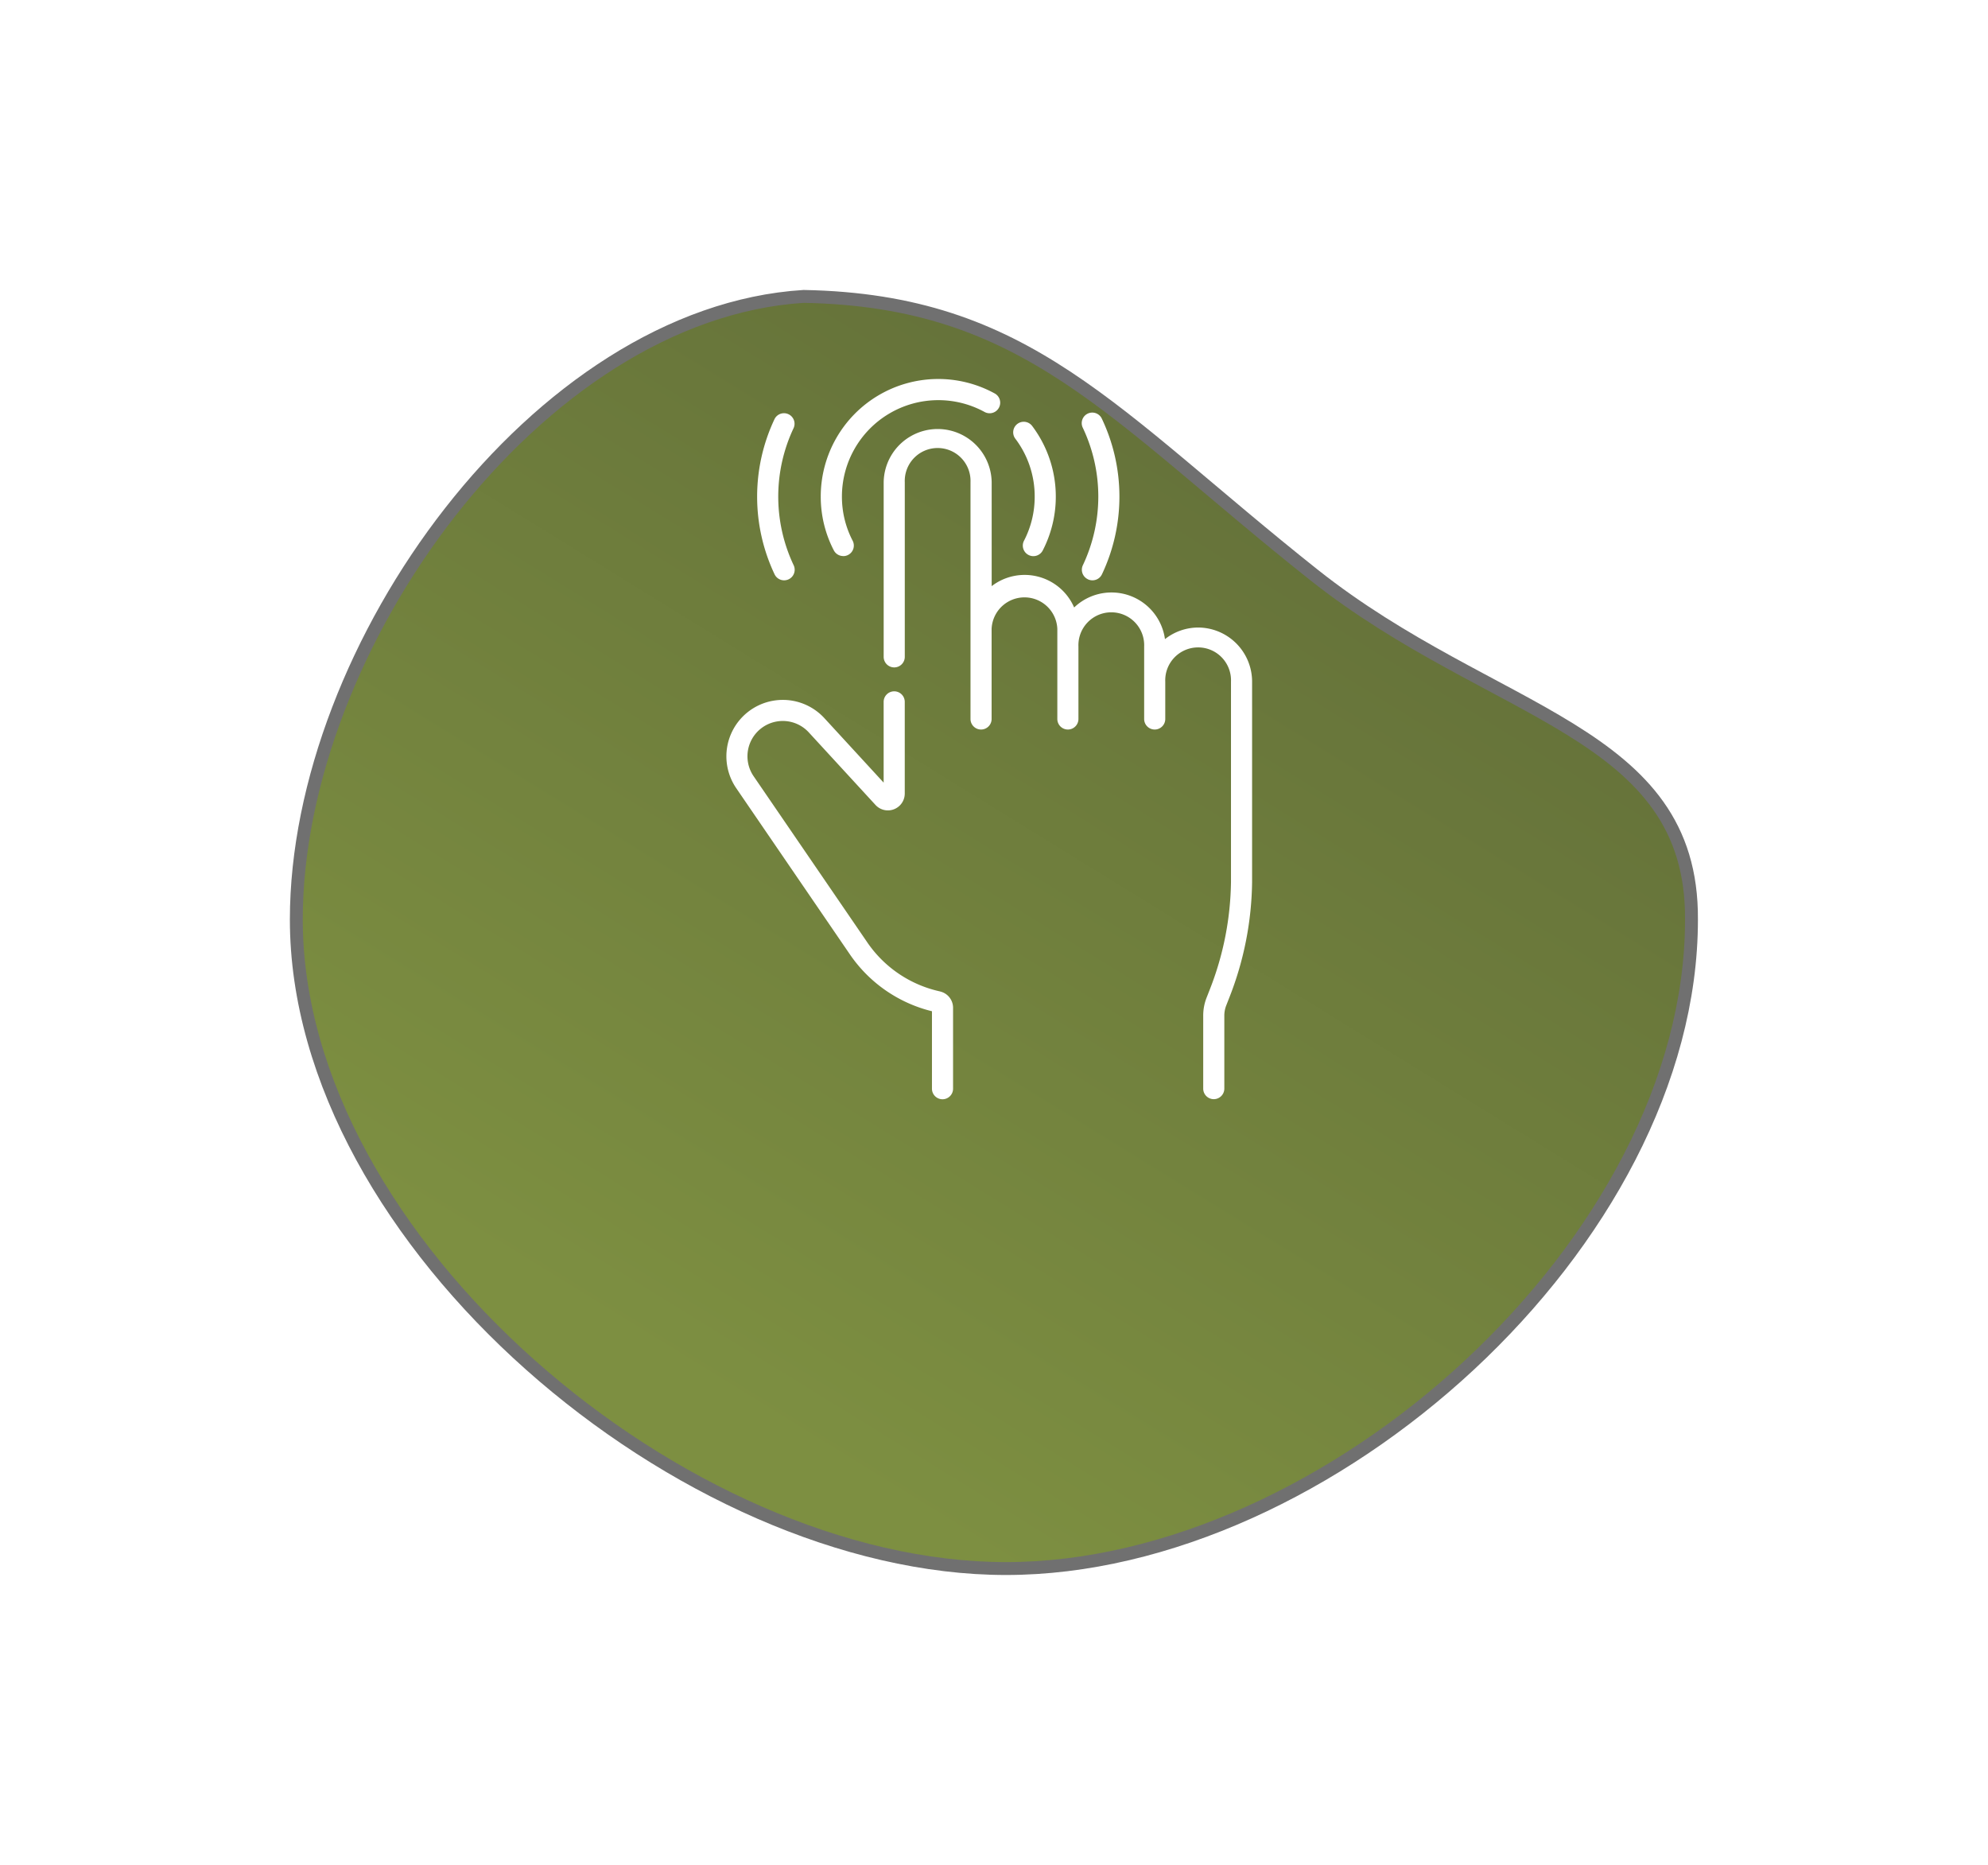 <svg xmlns="http://www.w3.org/2000/svg" xmlns:xlink="http://www.w3.org/1999/xlink" width="154.273" height="144.707" viewBox="0 0 154.273 144.707">
  <defs>
    <linearGradient id="linear-gradient" x1="0.5" y1="1" x2="1.057" y2="0.185" gradientUnits="objectBoundingBox">
      <stop offset="0" stop-color="#7d8f41"/>
      <stop offset="1" stop-color="#606c38"/>
    </linearGradient>
    <filter id="Tracé_123" x="0" y="0" width="154.273" height="144.707" filterUnits="userSpaceOnUse">
      <feOffset dy="15" input="SourceAlpha"/>
      <feGaussianBlur stdDeviation="7.5" result="blur"/>
      <feFlood flood-opacity="0.161"/>
      <feComposite operator="in" in2="blur"/>
      <feComposite in="SourceGraphic"/>
    </filter>
  </defs>
  <g id="Composant_57_1" data-name="Composant 57 – 1" transform="translate(23 8)">
    <g transform="matrix(1, 0, 0, 1, -23, -8)" filter="url(#Tracé_123)">
      <path id="Tracé_123-2" data-name="Tracé 123" d="M68.157,96.246c-25,0-55.072-25.354-55.072-50.355,0-21.151,18.725-47.06,39.368-48.352,17.373.318,23.917,9.165,39.6,21.607,13.905,11.03,29.4,12.016,29.3,26.745C121.358,70.893,93.158,96.246,68.157,96.246Z" transform="translate(9.91 10.46)" stroke="#707070" stroke-width="1" fill="url(#linear-gradient)"/>
    </g>
    <g id="easy-use" transform="translate(-35.524 21.415)">
      <g id="Groupe_56" data-name="Groupe 56" transform="translate(69.876 4.628)">
        <path id="Tracé_133" data-name="Tracé 133" d="M113.649,57.845a3.371,3.371,0,0,0-3.371,3.371V58.5a3.371,3.371,0,0,0-6.743,0V57.137a3.371,3.371,0,1,0-6.743,0V45.749a3.371,3.371,0,1,0-6.743,0V69.9a.489.489,0,0,1-.848.331l-5.4-5.87a3.226,3.226,0,0,0-4.683-.1,4.126,4.126,0,0,0-.468,5.035l8.624,12.609a10.068,10.068,0,0,0,6.152,4.15.368.368,0,0,1,.368.368v5.689a.689.689,0,0,0,.689.689h19.69a.689.689,0,0,0,.689-.689v-4.98a2.988,2.988,0,0,1,.206-1.091l.261-.666a24.486,24.486,0,0,0,1.687-8.6l0-3.491V61.217a3.371,3.371,0,0,0-3.371-3.371Z" transform="translate(-78.005 -42.378)" fill="none"/>
      </g>
      <g id="Groupe_57" data-name="Groupe 57" transform="translate(68.879 0)">
        <path id="Tracé_139" data-name="Tracé 139" d="M205.195,50.345a4.169,4.169,0,0,0-2.592.9,4.188,4.188,0,0,0-7.048-2.455,4.186,4.186,0,0,0-6.4-1.656V39.069a4.191,4.191,0,0,0-8.381,0V52.62a.819.819,0,0,0,1.638,0V39.069a2.552,2.552,0,1,1,5.1,0V57.44a.819.819,0,0,0,1.638,0V50.456a2.552,2.552,0,0,1,5.1,0V57.44a.819.819,0,1,0,1.638,0V51.817a2.552,2.552,0,1,1,5.1,0V57.44a.819.819,0,0,0,1.638,0v-2.9a2.552,2.552,0,1,1,5.1,0V66.6l0,3.48a23.586,23.586,0,0,1-1.631,8.316l-.261.666a3.792,3.792,0,0,0-.263,1.39v5.669a.819.819,0,1,0,1.638,0V80.457a2.158,2.158,0,0,1,.15-.792l.261-.666a25.23,25.23,0,0,0,1.744-8.9l0-3.492V54.536a4.2,4.2,0,0,0-4.191-4.191Z" transform="translate(-168.554 -31.069)" fill="#fff"/>
        <path id="Tracé_140" data-name="Tracé 140" d="M85.473,245.081a9.216,9.216,0,0,1-5.651-3.813L71,228.374a2.741,2.741,0,0,1,4.28-3.4l5.185,5.639a1.308,1.308,0,0,0,2.27-.885v-7.113a.819.819,0,0,0-1.638,0v6.265l-4.611-5.015A4.379,4.379,0,0,0,69.65,229.3l8.819,12.895a10.845,10.845,0,0,0,6.377,4.424v6.01a.819.819,0,1,0,1.638,0v-6.288a1.3,1.3,0,0,0-1.011-1.257Z" transform="translate(-68.879 -197.57)" fill="#fff"/>
        <path id="Tracé_141" data-name="Tracé 141" d="M274.462,36.1a7.387,7.387,0,0,1-.83,3.422.819.819,0,1,0,1.456.752,9.112,9.112,0,0,0-.821-9.657.819.819,0,1,0-1.308.986A7.413,7.413,0,0,1,274.462,36.1Z" transform="translate(-250.523 -26.98)" fill="#fff"/>
        <path id="Tracé_142" data-name="Tracé 142" d="M137.846,13.735a.819.819,0,0,0,.727-1.2,7.386,7.386,0,0,1-.83-3.422,7.481,7.481,0,0,1,11.069-6.563.819.819,0,0,0,.788-1.437,9.119,9.119,0,0,0-13.5,8,9.008,9.008,0,0,0,1.013,4.173.819.819,0,0,0,.728.444Z" transform="translate(-128.763 0)" fill="#fff"/>
        <path id="Tracé_143" data-name="Tracé 143" d="M92.954,37a.82.82,0,0,0,.739-1.171,12.446,12.446,0,0,1,0-10.649.819.819,0,0,0-1.48-.7,14.085,14.085,0,0,0,0,12.056A.819.819,0,0,0,92.954,37Z" transform="translate(-88.458 -21.387)" fill="#fff"/>
        <path id="Tracé_144" data-name="Tracé 144" d="M322.1,36.921a.818.818,0,0,0,1.091-.388,14.085,14.085,0,0,0,0-12.056.819.819,0,1,0-1.48.7,12.446,12.446,0,0,1,0,10.649.819.819,0,0,0,.388,1.092Z" transform="translate(-294.032 -21.387)" fill="#fff"/>
      </g>
    </g>
  </g>
</svg>
